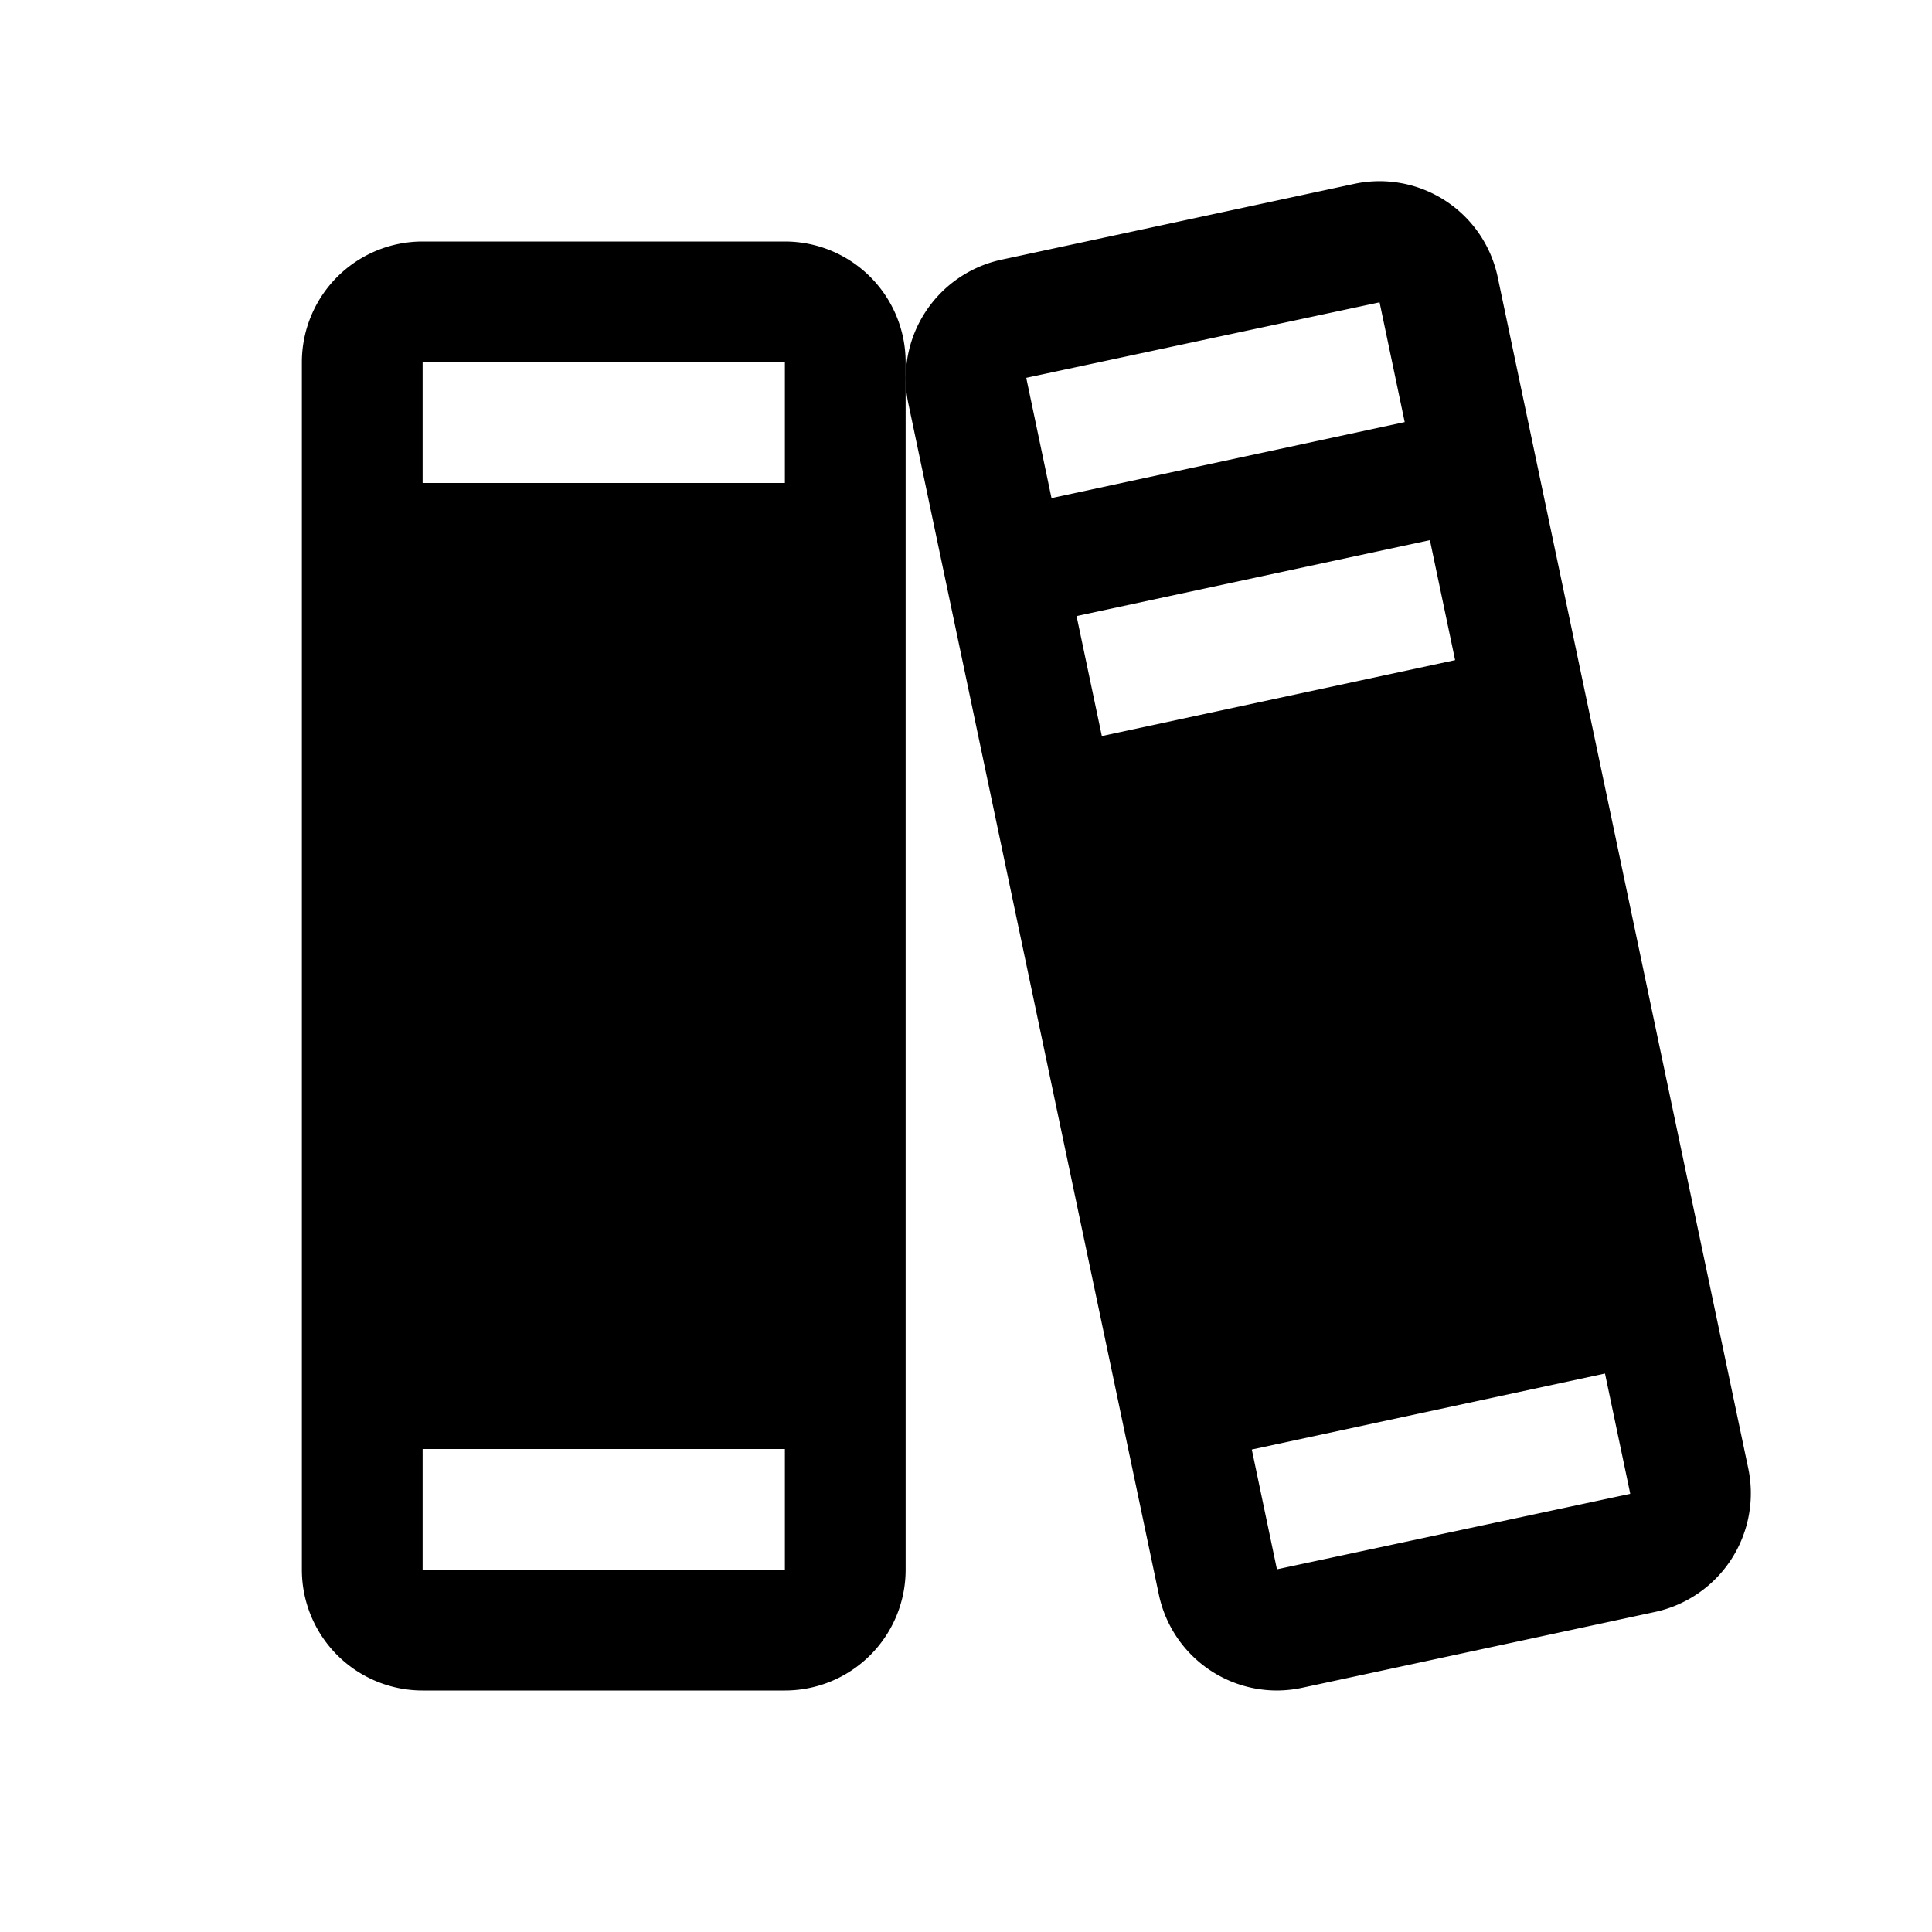 <svg xmlns="http://www.w3.org/2000/svg" viewBox="0 0 256 256" fill="currentColor" width="20" height="20"><path d="M231.65 194.55l-33.19-157.8a16 16 0 00-19-12.39l-46.81 10.06a16.08 16.08 0 00-12.3 19l33.19 157.8A16 16 0 00169.16 224a16.25 16.25 0 003.38-.36l46.81-10.06a16.09 16.09 0 0012.3-19.03zM136 50.15v-.09l46.8-10 3.33 15.87L139.33 66zm10 47.38l-3.35-15.9 46.82-10.06 3.34 15.9zm70 100.41l-46.8 10-3.33-15.87 46.8-10.07 3.33 15.85v.09zM104 32H56a16 16 0 00-16 16v160a16 16 0 0016 16h48a16 16 0 0016-16V48a16 16 0 00-16-16zM56 48h48v16H56zm48 160H56v-16h48v16z"/></svg>